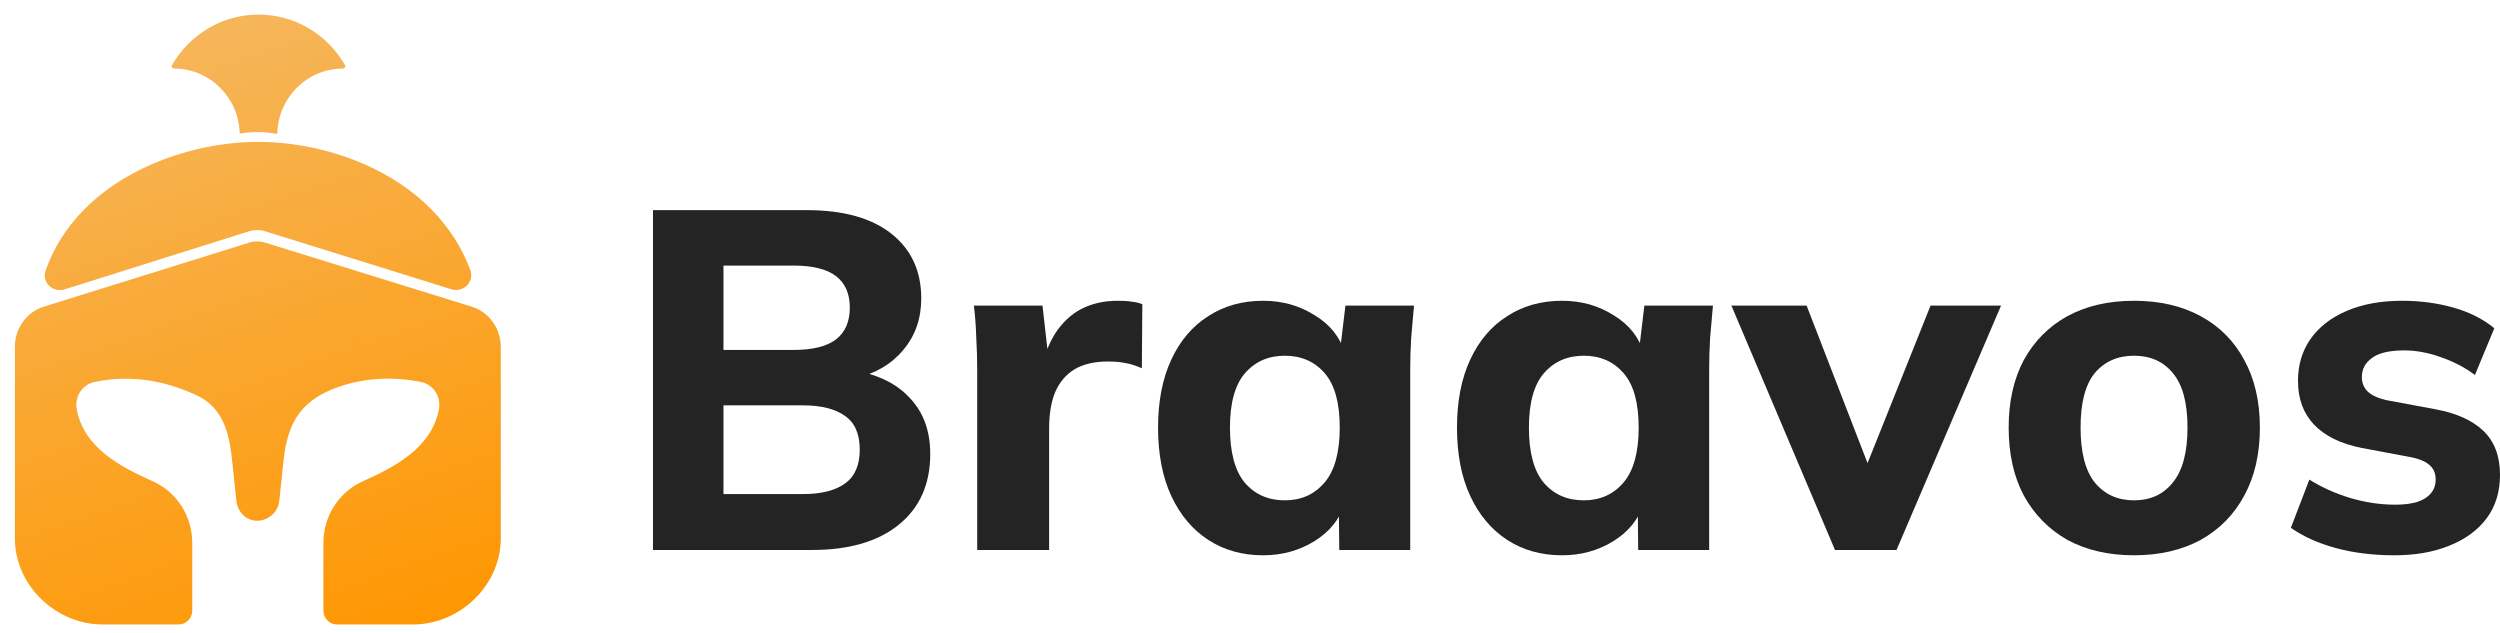 <svg width="166" height="42" viewBox="0 0 166 42" fill="none" xmlns="http://www.w3.org/2000/svg">
    <path d="M22.907 4.321C22.967 4.425 22.888 4.553 22.77 4.553C20.391 4.553 18.456 6.49 18.411 8.896C17.596 8.739 16.752 8.727 15.918 8.872C15.861 6.477 13.931 4.553 11.559 4.553C11.442 4.553 11.363 4.425 11.423 4.321C12.574 2.316 14.715 0.969 17.165 0.969C19.615 0.969 21.755 2.316 22.907 4.321Z" fill="url(#paint0_linear_2358_8384)" />
    <path d="M29.954 19.201C30.763 19.453 31.526 18.722 31.221 17.911C28.951 11.888 22.232 9.421 17.132 9.421C12.022 9.421 5.154 11.968 3.032 17.949C2.746 18.754 3.507 19.461 4.304 19.21L16.526 15.361C16.879 15.25 17.256 15.249 17.61 15.359L29.954 19.201Z" fill="url(#paint1_linear_2358_8384)" />
    <path d="M2.913 20.36L16.537 16.114C16.887 16.004 17.262 16.004 17.613 16.113L31.323 20.363C32.467 20.717 33.251 21.801 33.251 23.03V35.834C33.198 38.96 30.466 41.465 27.426 41.465H22.377C21.878 41.465 21.474 41.05 21.474 40.537V36.048C21.474 34.28 22.491 32.68 24.067 31.972C26.178 31.023 28.676 29.739 29.146 27.162C29.297 26.331 28.77 25.528 27.963 25.364C25.922 24.947 23.659 25.108 21.746 25.987C19.574 26.986 19.006 28.646 18.796 30.877L18.541 33.28C18.463 34.014 17.793 34.577 17.075 34.577C16.331 34.577 15.774 33.995 15.694 33.235L15.443 30.877C15.263 28.966 14.937 27.11 13.015 26.227C10.823 25.219 8.62 24.885 6.276 25.364C5.469 25.528 4.942 26.331 5.093 27.162C5.567 29.761 8.046 31.016 10.173 31.972C11.748 32.68 12.766 34.28 12.766 36.048V40.536C12.766 41.049 12.362 41.465 11.863 41.465H6.813C3.773 41.465 1.041 38.96 0.988 35.834V23.027C0.988 21.8 1.77 20.717 2.913 20.36Z" fill="url(#paint2_linear_2358_8384)" />
    <path d="M43.358 36.519V13.953H53.568C55.998 13.953 57.872 14.476 59.192 15.521C60.511 16.567 61.171 17.997 61.171 19.811C61.171 21.155 60.773 22.297 59.977 23.235C59.202 24.174 58.134 24.804 56.773 25.124V24.612C58.364 24.889 59.59 25.508 60.448 26.468C61.328 27.407 61.768 28.634 61.768 30.149C61.768 32.155 61.066 33.724 59.663 34.854C58.281 35.964 56.364 36.519 53.914 36.519H43.358ZM48.039 32.806H53.317C54.532 32.806 55.464 32.571 56.113 32.102C56.762 31.632 57.087 30.885 57.087 29.861C57.087 28.816 56.762 28.069 56.113 27.621C55.464 27.151 54.532 26.916 53.317 26.916H48.039V32.806ZM48.039 23.235H52.689C53.966 23.235 54.909 23.001 55.516 22.531C56.123 22.062 56.427 21.358 56.427 20.419C56.427 19.501 56.123 18.808 55.516 18.338C54.909 17.869 53.966 17.634 52.689 17.634H48.039V23.235Z" fill="#242424" />
    <path d="M64.887 36.519V24.58C64.887 23.876 64.866 23.161 64.824 22.435C64.803 21.71 64.751 20.995 64.667 20.291H69.222L69.756 25.028H69.034C69.243 23.876 69.578 22.926 70.039 22.179C70.521 21.432 71.107 20.878 71.798 20.515C72.51 20.152 73.317 19.971 74.217 19.971C74.615 19.971 74.929 19.992 75.16 20.035C75.39 20.056 75.62 20.109 75.851 20.195L75.819 24.452C75.379 24.26 75.002 24.142 74.688 24.1C74.395 24.036 74.018 24.004 73.557 24.004C72.678 24.004 71.945 24.174 71.358 24.516C70.793 24.857 70.364 25.359 70.07 26.02C69.798 26.682 69.662 27.482 69.662 28.421V36.519H64.887Z" fill="#242424" />
    <path d="M83.869 36.871C82.487 36.871 81.272 36.529 80.225 35.847C79.178 35.164 78.361 34.193 77.775 32.934C77.189 31.675 76.895 30.16 76.895 28.389C76.895 26.639 77.189 25.135 77.775 23.876C78.361 22.617 79.178 21.656 80.225 20.995C81.272 20.312 82.487 19.971 83.869 19.971C85.147 19.971 86.288 20.291 87.294 20.931C88.32 21.55 88.99 22.393 89.304 23.459H88.959L89.336 20.291H93.891C93.828 20.995 93.765 21.71 93.702 22.435C93.66 23.14 93.639 23.833 93.639 24.516V36.519H88.927L88.896 33.478H89.273C88.938 34.502 88.267 35.324 87.262 35.943C86.257 36.562 85.126 36.871 83.869 36.871ZM85.314 33.222C86.404 33.222 87.283 32.827 87.953 32.038C88.624 31.248 88.959 30.032 88.959 28.389C88.959 26.746 88.624 25.54 87.953 24.772C87.283 24.004 86.404 23.62 85.314 23.62C84.225 23.62 83.346 24.004 82.676 24.772C82.005 25.54 81.67 26.746 81.67 28.389C81.67 30.032 81.995 31.248 82.644 32.038C83.314 32.827 84.204 33.222 85.314 33.222Z" fill="#242424" />
    <path d="M103.719 36.871C102.336 36.871 101.122 36.529 100.074 35.847C99.027 35.164 98.21 34.193 97.624 32.934C97.038 31.675 96.744 30.16 96.744 28.389C96.744 26.639 97.038 25.135 97.624 23.876C98.21 22.617 99.027 21.656 100.074 20.995C101.122 20.312 102.336 19.971 103.719 19.971C104.996 19.971 106.138 20.291 107.143 20.931C108.169 21.55 108.839 22.393 109.153 23.459H108.808L109.185 20.291H113.74C113.677 20.995 113.614 21.71 113.552 22.435C113.51 23.14 113.489 23.833 113.489 24.516V36.519H108.776L108.745 33.478H109.122C108.787 34.502 108.117 35.324 107.111 35.943C106.106 36.562 104.975 36.871 103.719 36.871ZM105.164 33.222C106.253 33.222 107.132 32.827 107.803 32.038C108.473 31.248 108.808 30.032 108.808 28.389C108.808 26.746 108.473 25.54 107.803 24.772C107.132 24.004 106.253 23.62 105.164 23.62C104.075 23.62 103.195 24.004 102.525 24.772C101.855 25.54 101.52 26.746 101.52 28.389C101.52 30.032 101.844 31.248 102.493 32.038C103.164 32.827 104.054 33.222 105.164 33.222Z" fill="#242424" />
    <path d="M121.844 36.519L114.964 20.291H119.959L124.514 32.07H123.477L128.189 20.291H132.87L125.928 36.519H121.844Z" fill="#242424" />
    <path d="M141.7 36.871C140.004 36.871 138.527 36.529 137.27 35.847C136.035 35.142 135.071 34.161 134.38 32.902C133.71 31.643 133.375 30.139 133.375 28.389C133.375 26.66 133.71 25.167 134.38 23.908C135.071 22.649 136.035 21.678 137.27 20.995C138.527 20.312 140.004 19.971 141.7 19.971C143.396 19.971 144.873 20.312 146.129 20.995C147.386 21.678 148.349 22.649 149.02 23.908C149.711 25.167 150.056 26.66 150.056 28.389C150.056 30.139 149.711 31.643 149.02 32.902C148.349 34.161 147.386 35.142 146.129 35.847C144.873 36.529 143.396 36.871 141.7 36.871ZM141.7 33.222C142.789 33.222 143.648 32.827 144.276 32.038C144.925 31.248 145.25 30.032 145.25 28.389C145.25 26.746 144.925 25.54 144.276 24.772C143.648 24.004 142.789 23.62 141.7 23.62C140.611 23.62 139.742 24.004 139.092 24.772C138.464 25.54 138.15 26.746 138.15 28.389C138.15 30.032 138.464 31.248 139.092 32.038C139.742 32.827 140.611 33.222 141.7 33.222Z" fill="#242424" />
    <path d="M158.994 36.871C157.57 36.871 156.272 36.711 155.099 36.391C153.926 36.071 152.931 35.623 152.115 35.047L153.34 31.846C154.157 32.358 155.057 32.763 156.041 33.062C157.047 33.361 158.042 33.51 159.026 33.51C159.947 33.51 160.628 33.361 161.068 33.062C161.508 32.763 161.728 32.358 161.728 31.846C161.728 31.419 161.581 31.088 161.288 30.853C161.015 30.619 160.586 30.448 160 30.341L156.764 29.733C155.403 29.456 154.366 28.944 153.654 28.197C152.942 27.45 152.586 26.479 152.586 25.284C152.586 24.238 152.858 23.321 153.403 22.531C153.968 21.72 154.774 21.091 155.822 20.643C156.869 20.195 158.094 19.971 159.497 19.971C160.691 19.971 161.822 20.12 162.89 20.419C163.958 20.718 164.869 21.176 165.623 21.795L164.335 24.9C163.686 24.409 162.932 24.014 162.073 23.716C161.235 23.417 160.429 23.267 159.654 23.267C158.649 23.267 157.926 23.438 157.487 23.78C157.047 24.1 156.827 24.516 156.827 25.028C156.827 25.412 156.952 25.732 157.204 25.988C157.476 26.244 157.884 26.436 158.429 26.564L161.696 27.172C163.099 27.428 164.167 27.909 164.9 28.613C165.633 29.317 166 30.288 166 31.526C166 32.657 165.707 33.617 165.12 34.406C164.534 35.196 163.707 35.804 162.639 36.231C161.591 36.658 160.377 36.871 158.994 36.871Z" fill="#242424" />
    <defs>
        <linearGradient id="paint0_linear_2358_8384" x1="16.803" y1="-1.218" x2="31.66" y2="41.41" gradientUnits="userSpaceOnUse">
            <stop stop-color="#F5B75E" />
            <stop offset="1" stop-color="#FF9600" />
        </linearGradient>
        <linearGradient id="paint1_linear_2358_8384" x1="16.803" y1="-1.218" x2="31.66" y2="41.41" gradientUnits="userSpaceOnUse">
            <stop stop-color="#F5B75E" />
            <stop offset="1" stop-color="#FF9600" />
        </linearGradient>
        <linearGradient id="paint2_linear_2358_8384" x1="16.803" y1="-1.218" x2="31.66" y2="41.41" gradientUnits="userSpaceOnUse">
            <stop stop-color="#F5B75E" />
            <stop offset="1" stop-color="#FF9600" />
        </linearGradient>
    </defs>
</svg>